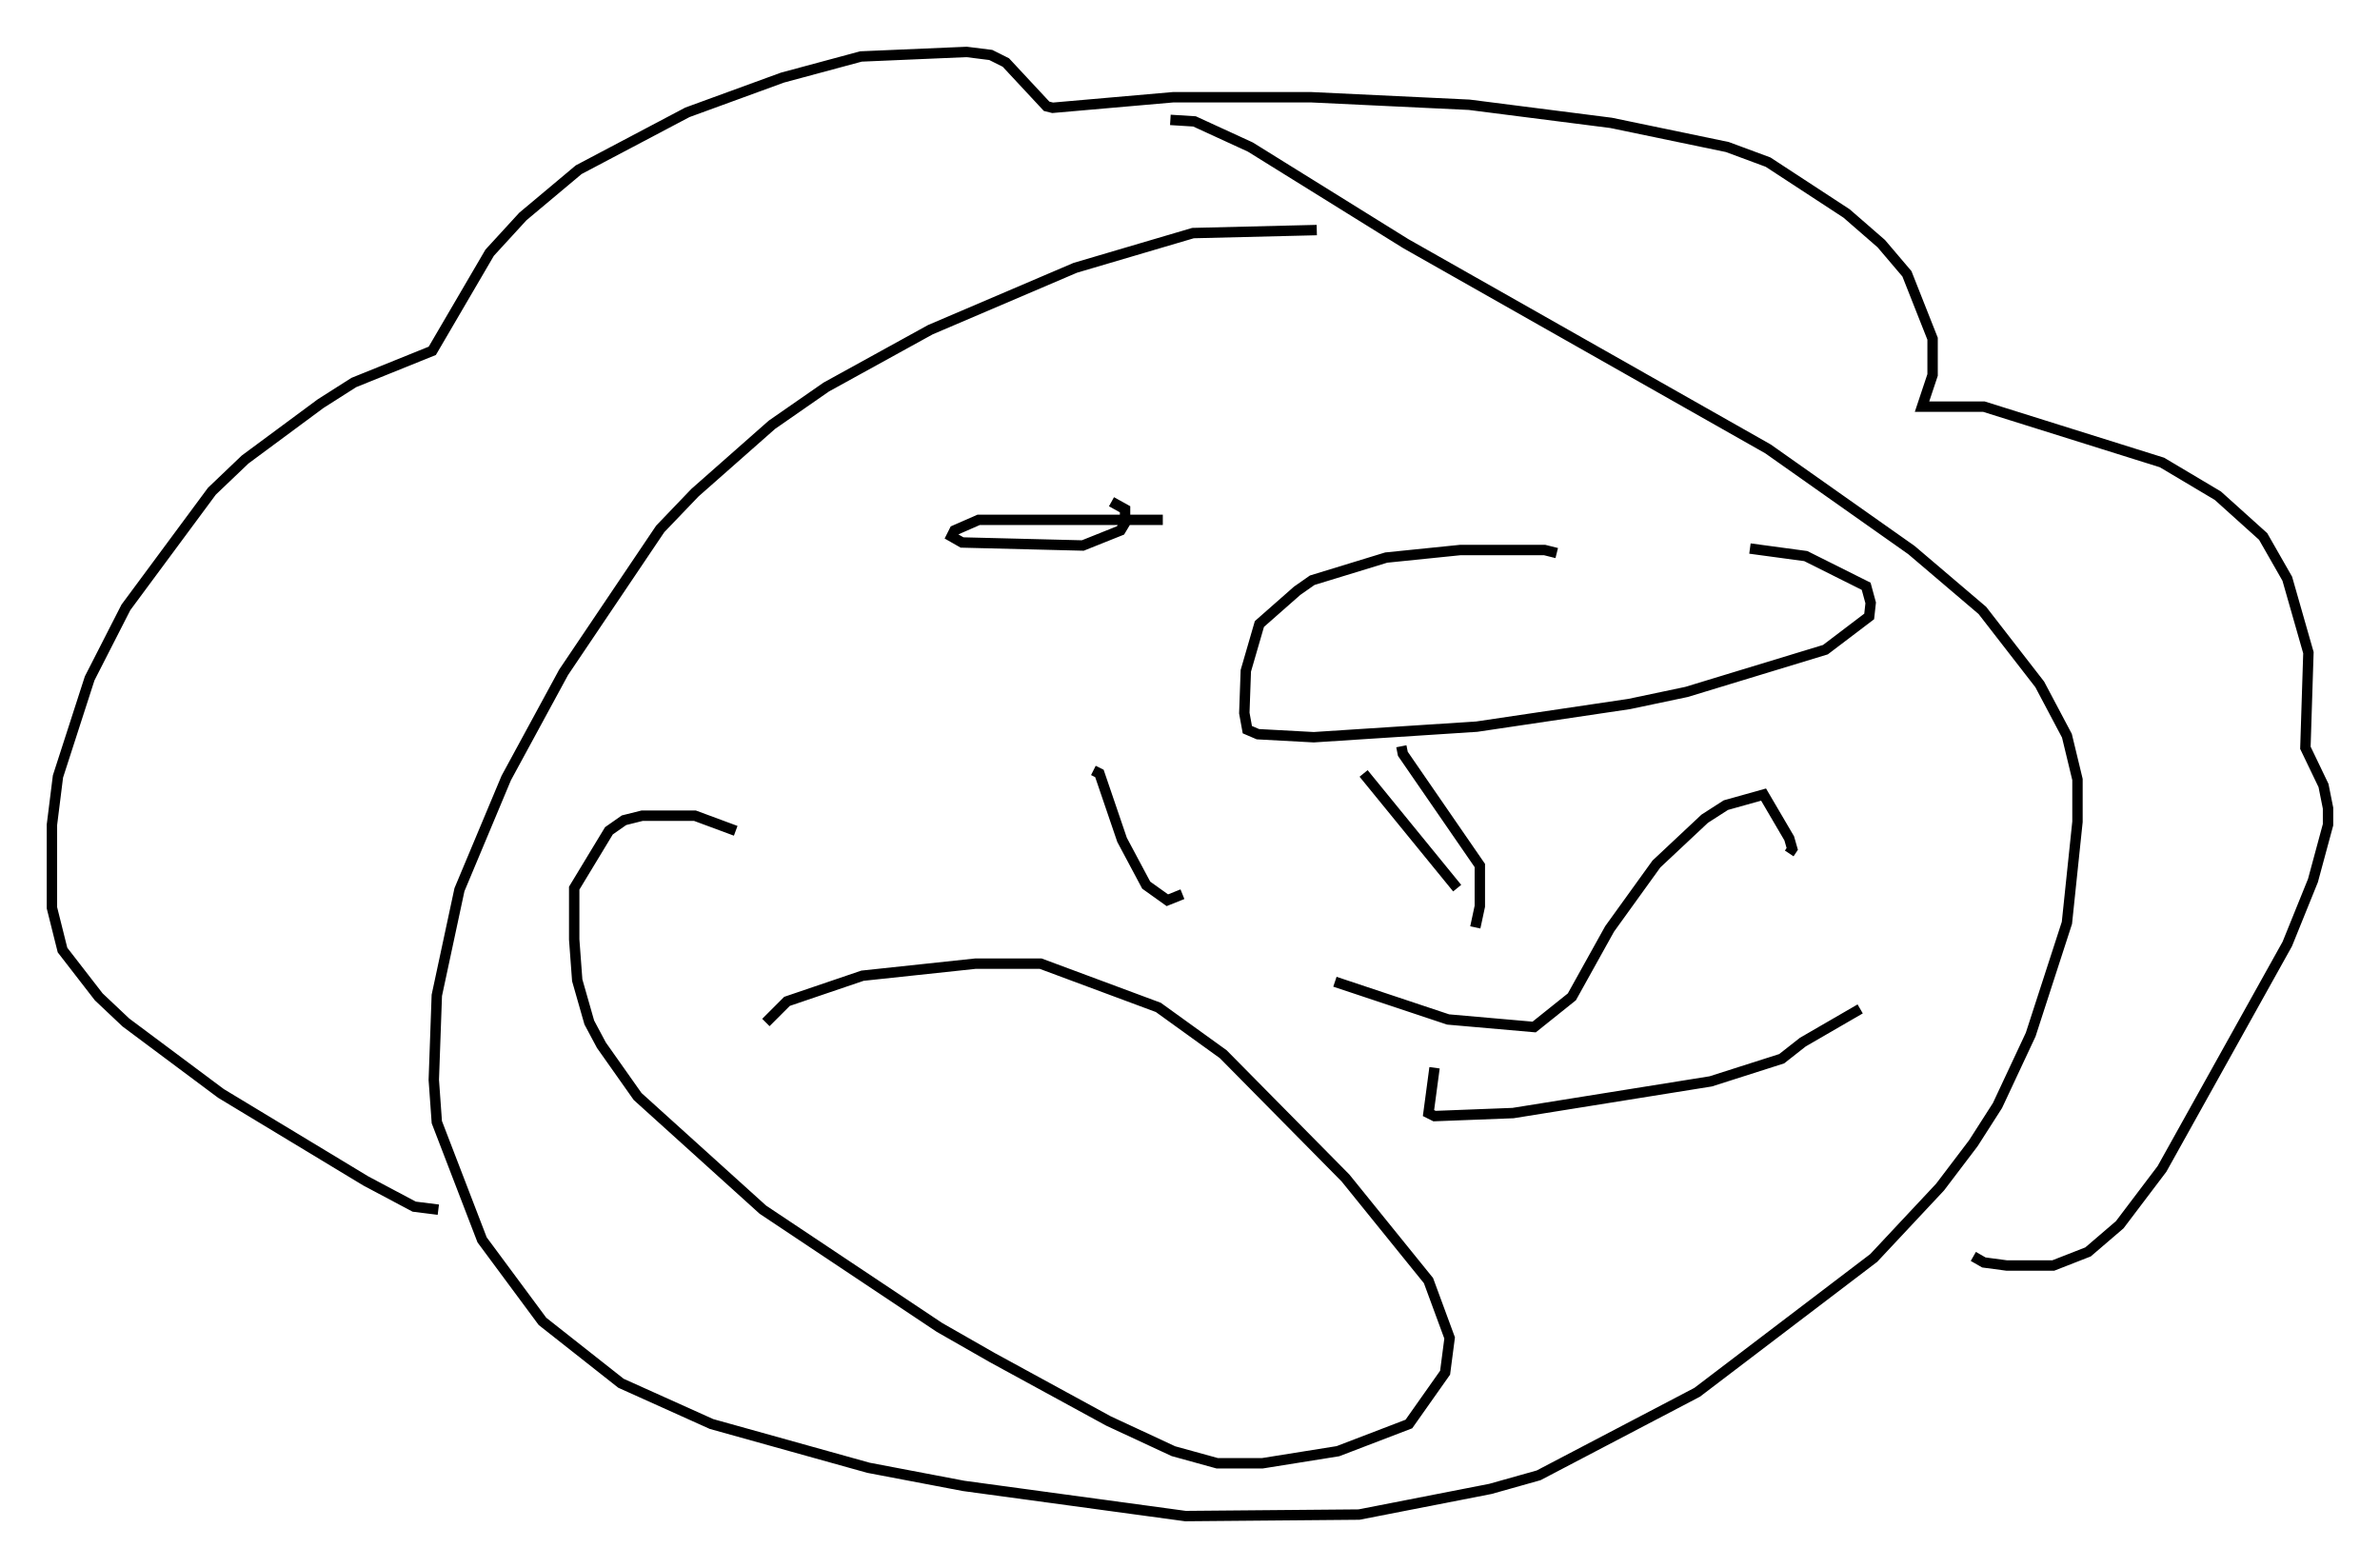 <?xml version="1.0" encoding="utf-8" ?>
<svg baseProfile="full" height="150.894" version="1.1" width="229.039" xmlns="http://www.w3.org/2000/svg" xmlns:ev="http://www.w3.org/2001/xml-events" xmlns:xlink="http://www.w3.org/1999/xlink"><defs /><rect fill="white" height="150.894" width="229.039" x="0" y="0" /><path d="M132.24, 23.737 m-5.52, -1.598 l-11.911, 0.291 -11.33, 3.341 l-13.944, 5.955 -10.022, 5.52 l-5.229, 3.631 -7.408, 6.536 l-3.341, 3.486 -9.296, 13.799 l-5.52, 10.168 -4.503, 10.749 l-2.179, 10.168 -0.291, 8.134 l0.291, 4.067 4.358, 11.33 l5.81, 7.844 7.553, 5.955 l8.715, 3.922 15.106, 4.212 l9.151, 1.743 21.352, 2.905 l16.704, -0.145 12.637, -2.469 l4.648, -1.307 15.251, -7.989 l16.994, -12.927 6.391, -6.827 l3.196, -4.212 2.324, -3.631 l3.196, -6.827 3.486, -10.749 l1.017, -9.732 0.0, -4.067 l-1.017, -4.212 -2.615, -4.939 l-5.52, -7.117 -6.827, -5.81 l-13.799, -9.732 -34.86, -19.754 l-14.961, -9.296 -5.374, -2.469 l-2.324, -0.145 m-70.447, 104.871 l-2.324, -0.291 -4.648, -2.469 l-13.944, -8.425 -9.151, -6.827 l-2.615, -2.469 -3.486, -4.503 l-1.017, -4.067 0.0, -7.989 l0.581, -4.648 3.05, -9.441 l3.486, -6.827 8.279, -11.184 l3.196, -3.05 7.263, -5.374 l3.196, -2.034 7.553, -3.05 l5.52, -9.441 3.196, -3.486 l5.374, -4.503 10.458, -5.52 l9.151, -3.341 7.553, -2.034 l10.168, -0.436 2.324, 0.291 l1.453, 0.726 3.922, 4.212 l0.581, 0.145 11.62, -1.017 l13.218, 0.0 15.251, 0.726 l13.654, 1.743 11.184, 2.324 l3.922, 1.453 7.553, 4.939 l3.341, 2.905 2.469, 2.905 l2.469, 6.246 0.0, 3.486 l-1.017, 3.05 5.955, 0.0 l17.14, 5.374 5.374, 3.196 l4.358, 3.922 2.324, 4.067 l2.034, 7.117 -0.291, 9.151 l1.743, 3.631 0.436, 2.179 l0.0, 1.598 -1.453, 5.374 l-2.469, 6.101 -12.056, 21.642 l-4.067, 5.374 -3.05, 2.615 l-3.341, 1.307 -4.503, 0.0 l-2.179, -0.291 -1.017, -0.581 m-84.391, -73.933 l0.0, 0.0 m58.391, 13.363 l0.0, 0.0 m-52, -10.313 l-17.721, 0.0 -2.324, 1.017 l-0.291, 0.581 1.017, 0.581 l11.62, 0.291 3.631, -1.453 l0.436, -0.726 0.0, -1.307 l-1.307, -0.726 m42.849, 4.939 l-1.162, -0.291 -8.134, 0.0 l-7.117, 0.726 -7.117, 2.179 l-1.453, 1.017 -3.631, 3.196 l-1.307, 4.503 -0.145, 4.067 l0.291, 1.598 1.017, 0.436 l5.374, 0.291 15.687, -1.017 l14.67, -2.179 5.52, -1.162 l13.363, -4.067 4.212, -3.196 l0.145, -1.307 -0.436, -1.598 l-5.81, -2.905 -5.374, -0.726 m-63.184, 21.352 l0.581, 0.291 2.179, 6.391 l2.324, 4.358 2.034, 1.453 l1.453, -0.581 m-40.089, 12.346 l2.034, -2.034 7.263, -2.469 l10.894, -1.162 6.246, 0.0 l11.33, 4.212 6.246, 4.503 l11.765, 11.911 7.989, 9.877 l2.034, 5.52 -0.436, 3.341 l-3.486, 4.939 -6.827, 2.615 l-7.263, 1.162 -4.358, 0.0 l-4.212, -1.162 -6.246, -2.905 l-11.184, -6.101 -5.084, -2.905 l-16.994, -11.33 -12.056, -10.894 l-3.486, -4.939 -1.162, -2.179 l-1.162, -4.067 -0.291, -3.922 l0.0, -4.939 3.341, -5.52 l1.453, -1.017 1.743, -0.436 l5.084, 0.0 3.922, 1.453 m57.665, 14.525 l10.894, 3.631 8.279, 0.726 l3.631, -2.905 3.631, -6.536 l4.503, -6.246 4.648, -4.358 l2.034, -1.307 3.631, -1.017 l2.469, 4.212 0.291, 1.017 l-0.291, 0.436 m-34.134, 20.626 l-0.581, 4.358 0.581, 0.291 l7.553, -0.291 19.028, -3.05 l6.827, -2.179 2.034, -1.598 l5.52, -3.196 m-47.788, -22.659 l9.006, 11.039 m-5.374, -13.654 l0.145, 0.726 7.408, 10.749 l0.0, 3.922 -0.436, 2.034 " fill="none" stroke="black" stroke-width="1" /></svg>